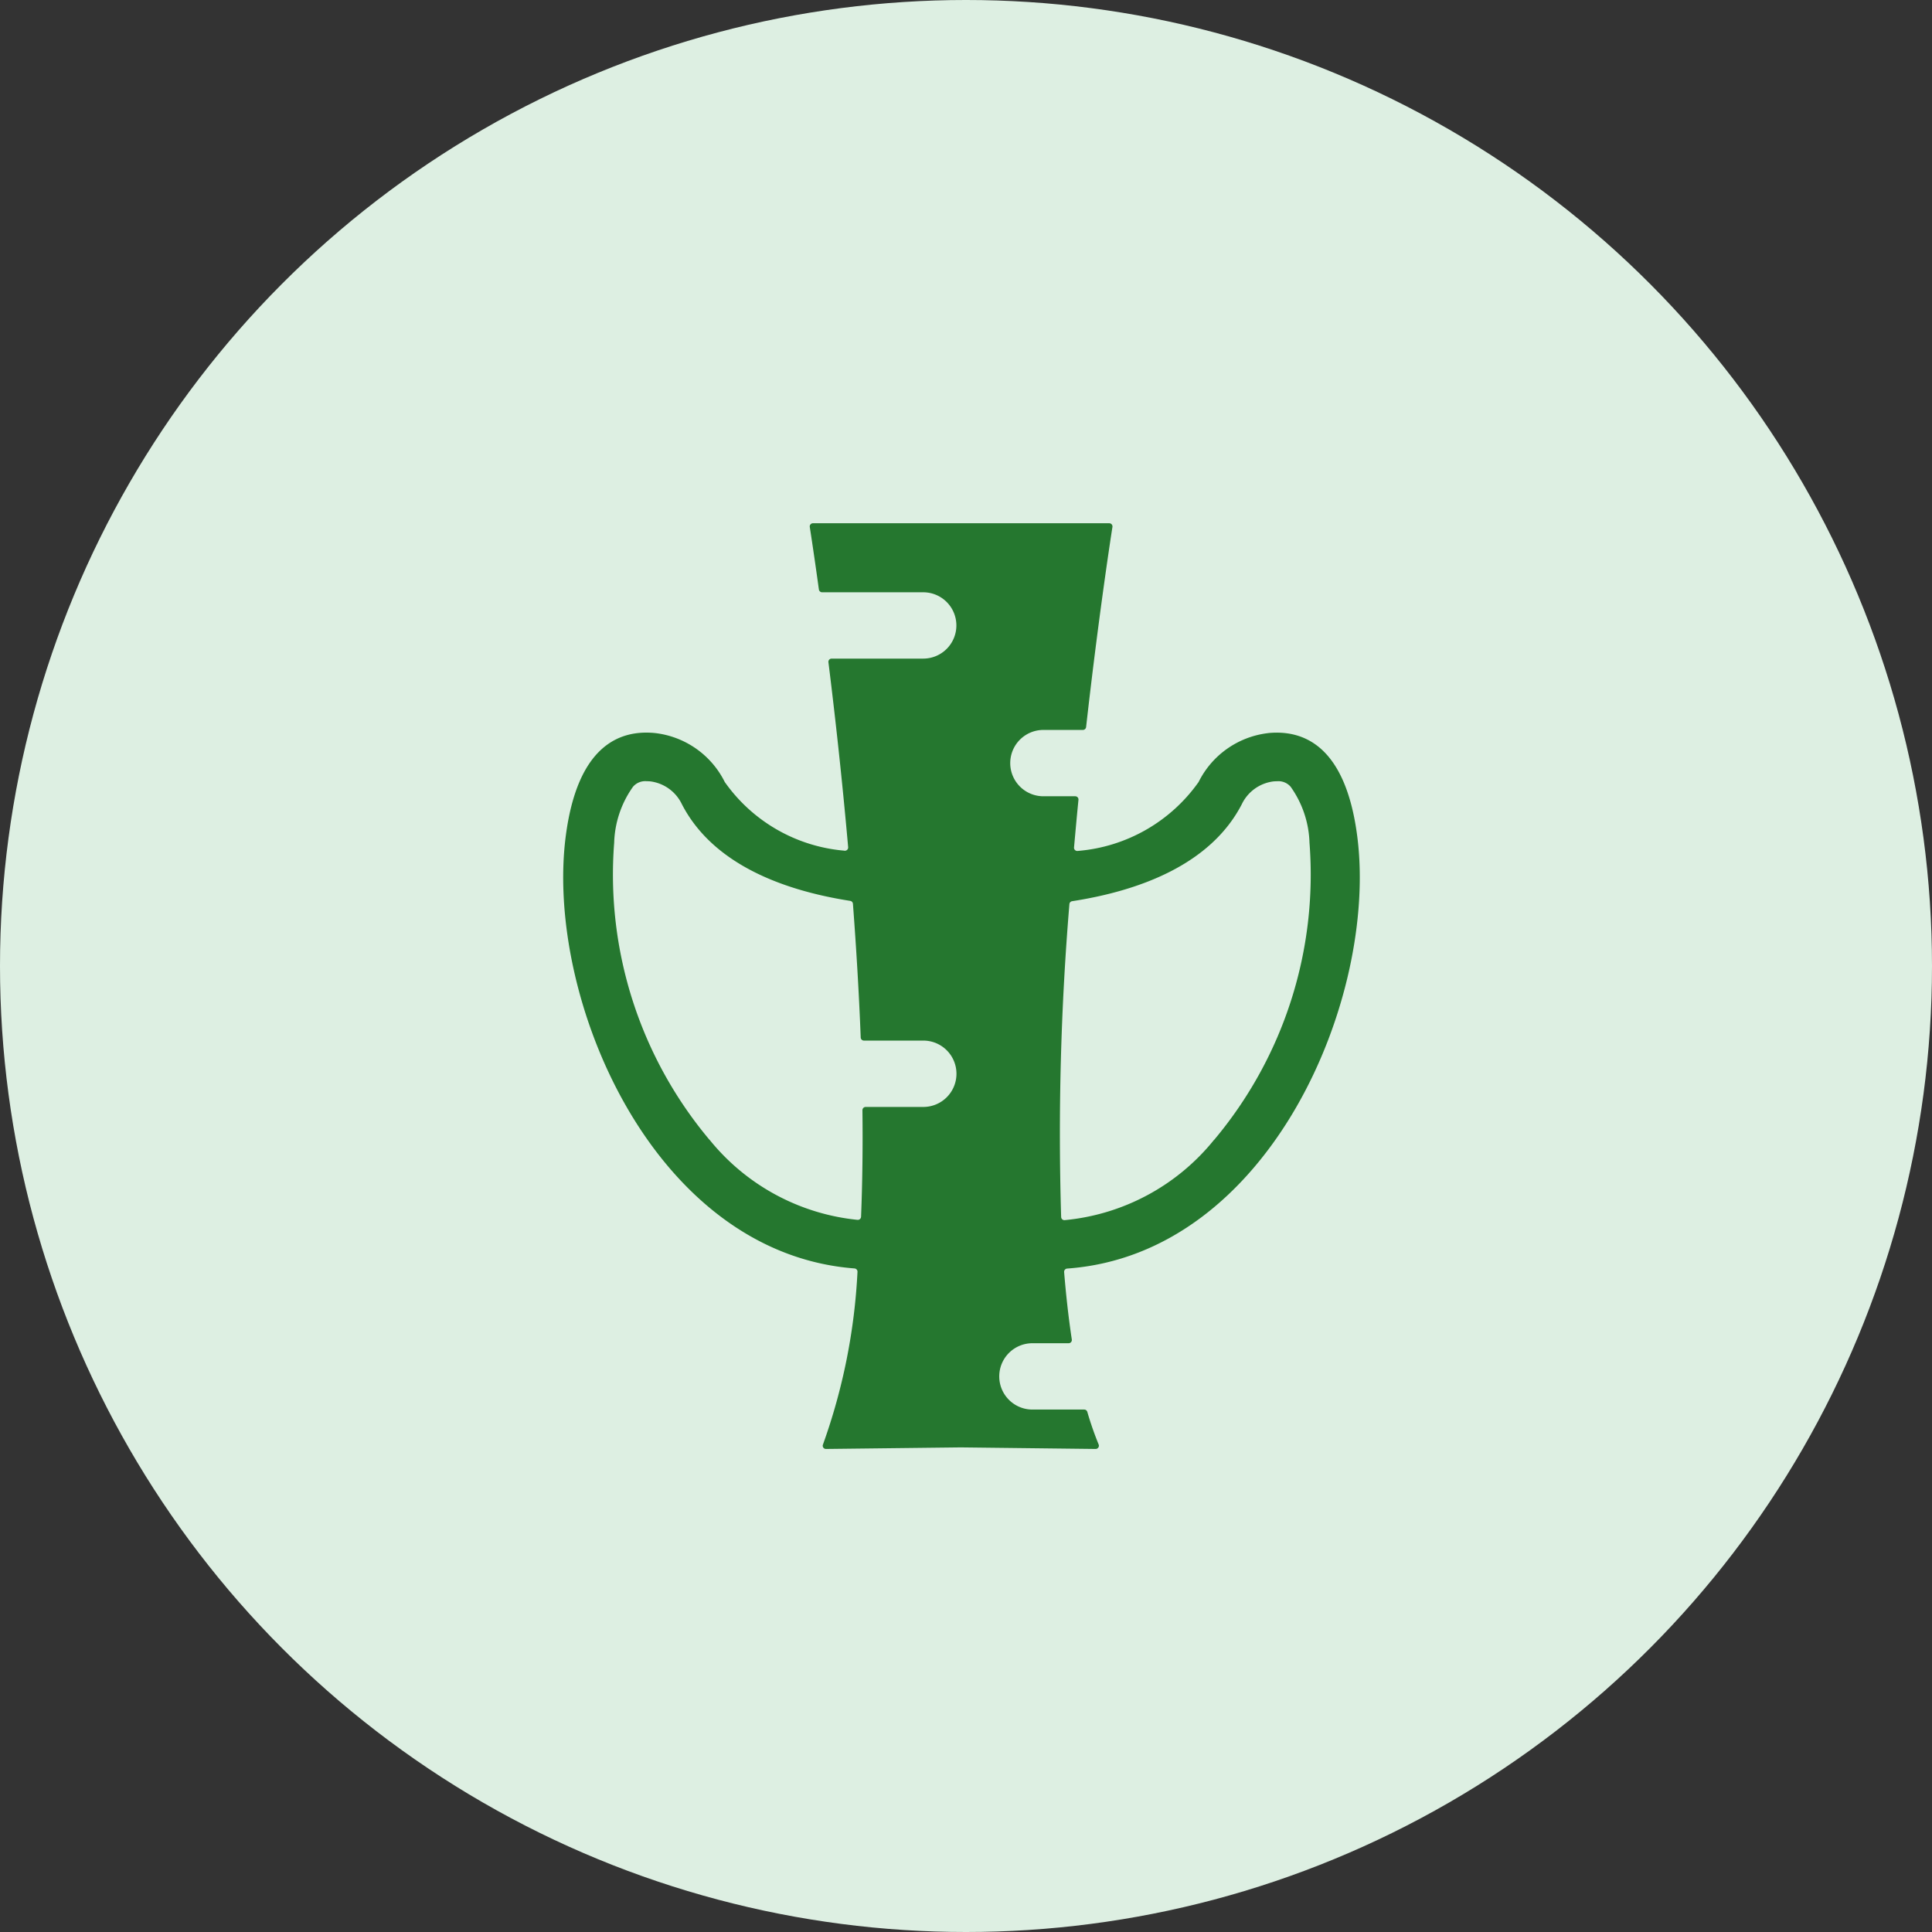 <svg xmlns="http://www.w3.org/2000/svg" width="48" height="48" viewBox="0 0 48 48">
    <rect x="0" y="0" width="48" height="48" fill="#333333" stroke="none"/>
    <defs>
        <style>
            .cls-1{fill:#ddefe2}.cls-2{fill:#25772f}
        </style>
    </defs>
    <g id="main" transform="translate(-67 -467)">
        <g id="Group_5" data-name="Group 5" transform="translate(3 370)">
            <g id="Group_46" data-name="Group 46" transform="translate(35 -56)">
                <g id="Group_235" data-name="Group 235" transform="translate(-16 -605)">
                    <g id="Group_211" data-name="Group 211" transform="translate(0 656)">
                        <g id="Group_206" data-name="Group 206">
                            <circle id="Ellipse_1" cx="24" cy="24" r="24" class="cls-1" data-name="Ellipse 1" transform="translate(45 102)"/>
                        </g>
                    </g>
                </g>
            </g>
        </g>
        <g id="NewGroupe0" transform="translate(-112.493 344)">
            <g id="NewGroup91-0" transform="translate(193.493 136)">
                <g id="Group_7" data-name="Group 7">
                    <path id="Path_6" d="M209.655 151.32a5.419 5.419 0 0 1-3.712 1.994.081.081 0 0 1-.086-.077 68.976 68.976 0 0 1 .205-7.774.08.08 0 0 1 .068-.073c1.653-.256 3.433-.9 4.214-2.407a1.011 1.011 0 0 1 .778-.568.948.948 0 0 1 .1-.005.4.4 0 0 1 .336.136 2.523 2.523 0 0 1 .469 1.392 10.248 10.248 0 0 1-2.37 7.383zm-12.533 0a10.248 10.248 0 0 1-2.37-7.383 2.523 2.523 0 0 1 .469-1.392.4.4 0 0 1 .336-.136.948.948 0 0 1 .1.005 1.011 1.011 0 0 1 .778.568c.775 1.5 2.537 2.143 4.181 2.4a.08.08 0 0 1 .068.073c.082 1.087.15 2.207.193 3.321a.08.08 0 0 0 .08.077h1.475a.824.824 0 0 1 .824.825.824.824 0 0 1-.824.824H201a.08.08 0 0 0-.08.081c.011.905 0 1.794-.034 2.647a.081.081 0 0 1-.087.077 5.427 5.427 0 0 1-3.679-1.992zM211 141.214a2.215 2.215 0 0 0-1.728 1.215 4.082 4.082 0 0 1-3 1.712.081.081 0 0 1-.095-.087c.036-.4.072-.8.11-1.183a.08.08 0 0 0-.08-.088h-.791a.824.824 0 0 1-.824-.824.824.824 0 0 1 .824-.824h.981a.081.081 0 0 0 .08-.072c.293-2.6.586-4.535.654-4.97a.08.08 0 0 0-.08-.093h-7.36a.08.08 0 0 0-.079.093c.032.207.116.755.226 1.552a.081.081 0 0 0 .08.07h2.512a.824.824 0 0 1 .824.824.824.824 0 0 1-.824.824h-2.275a.08.08 0 0 0-.08.09c.162 1.3.339 2.885.49 4.594a.081.081 0 0 1-.1.087 4.054 4.054 0 0 1-2.966-1.706 2.215 2.215 0 0 0-1.728-1.215c-.906-.092-1.935.335-2.223 2.568-.513 3.989 2.15 10.346 7.175 10.733a.081.081 0 0 1 .074.087 14.861 14.861 0 0 1-.857 4.286.08.08 0 0 0 .075.112l3.349-.039 3.349.039a.081.081 0 0 0 .076-.111 8.043 8.043 0 0 1-.282-.81.08.08 0 0 0-.077-.058h-1.286a.824.824 0 0 1-.825-.824.824.824 0 0 1 .824-.824h.9a.08.08 0 0 0 .079-.092c-.08-.528-.143-1.09-.191-1.676a.081.081 0 0 1 .075-.087c5.046-.362 7.722-6.738 7.208-10.735-.287-2.233-1.316-2.661-2.223-2.568z" class="cls-2" data-name="Path 6" transform="translate(-193.493 -136)"/>
                </g>
            </g>
        </g>
    </g>
</svg>
